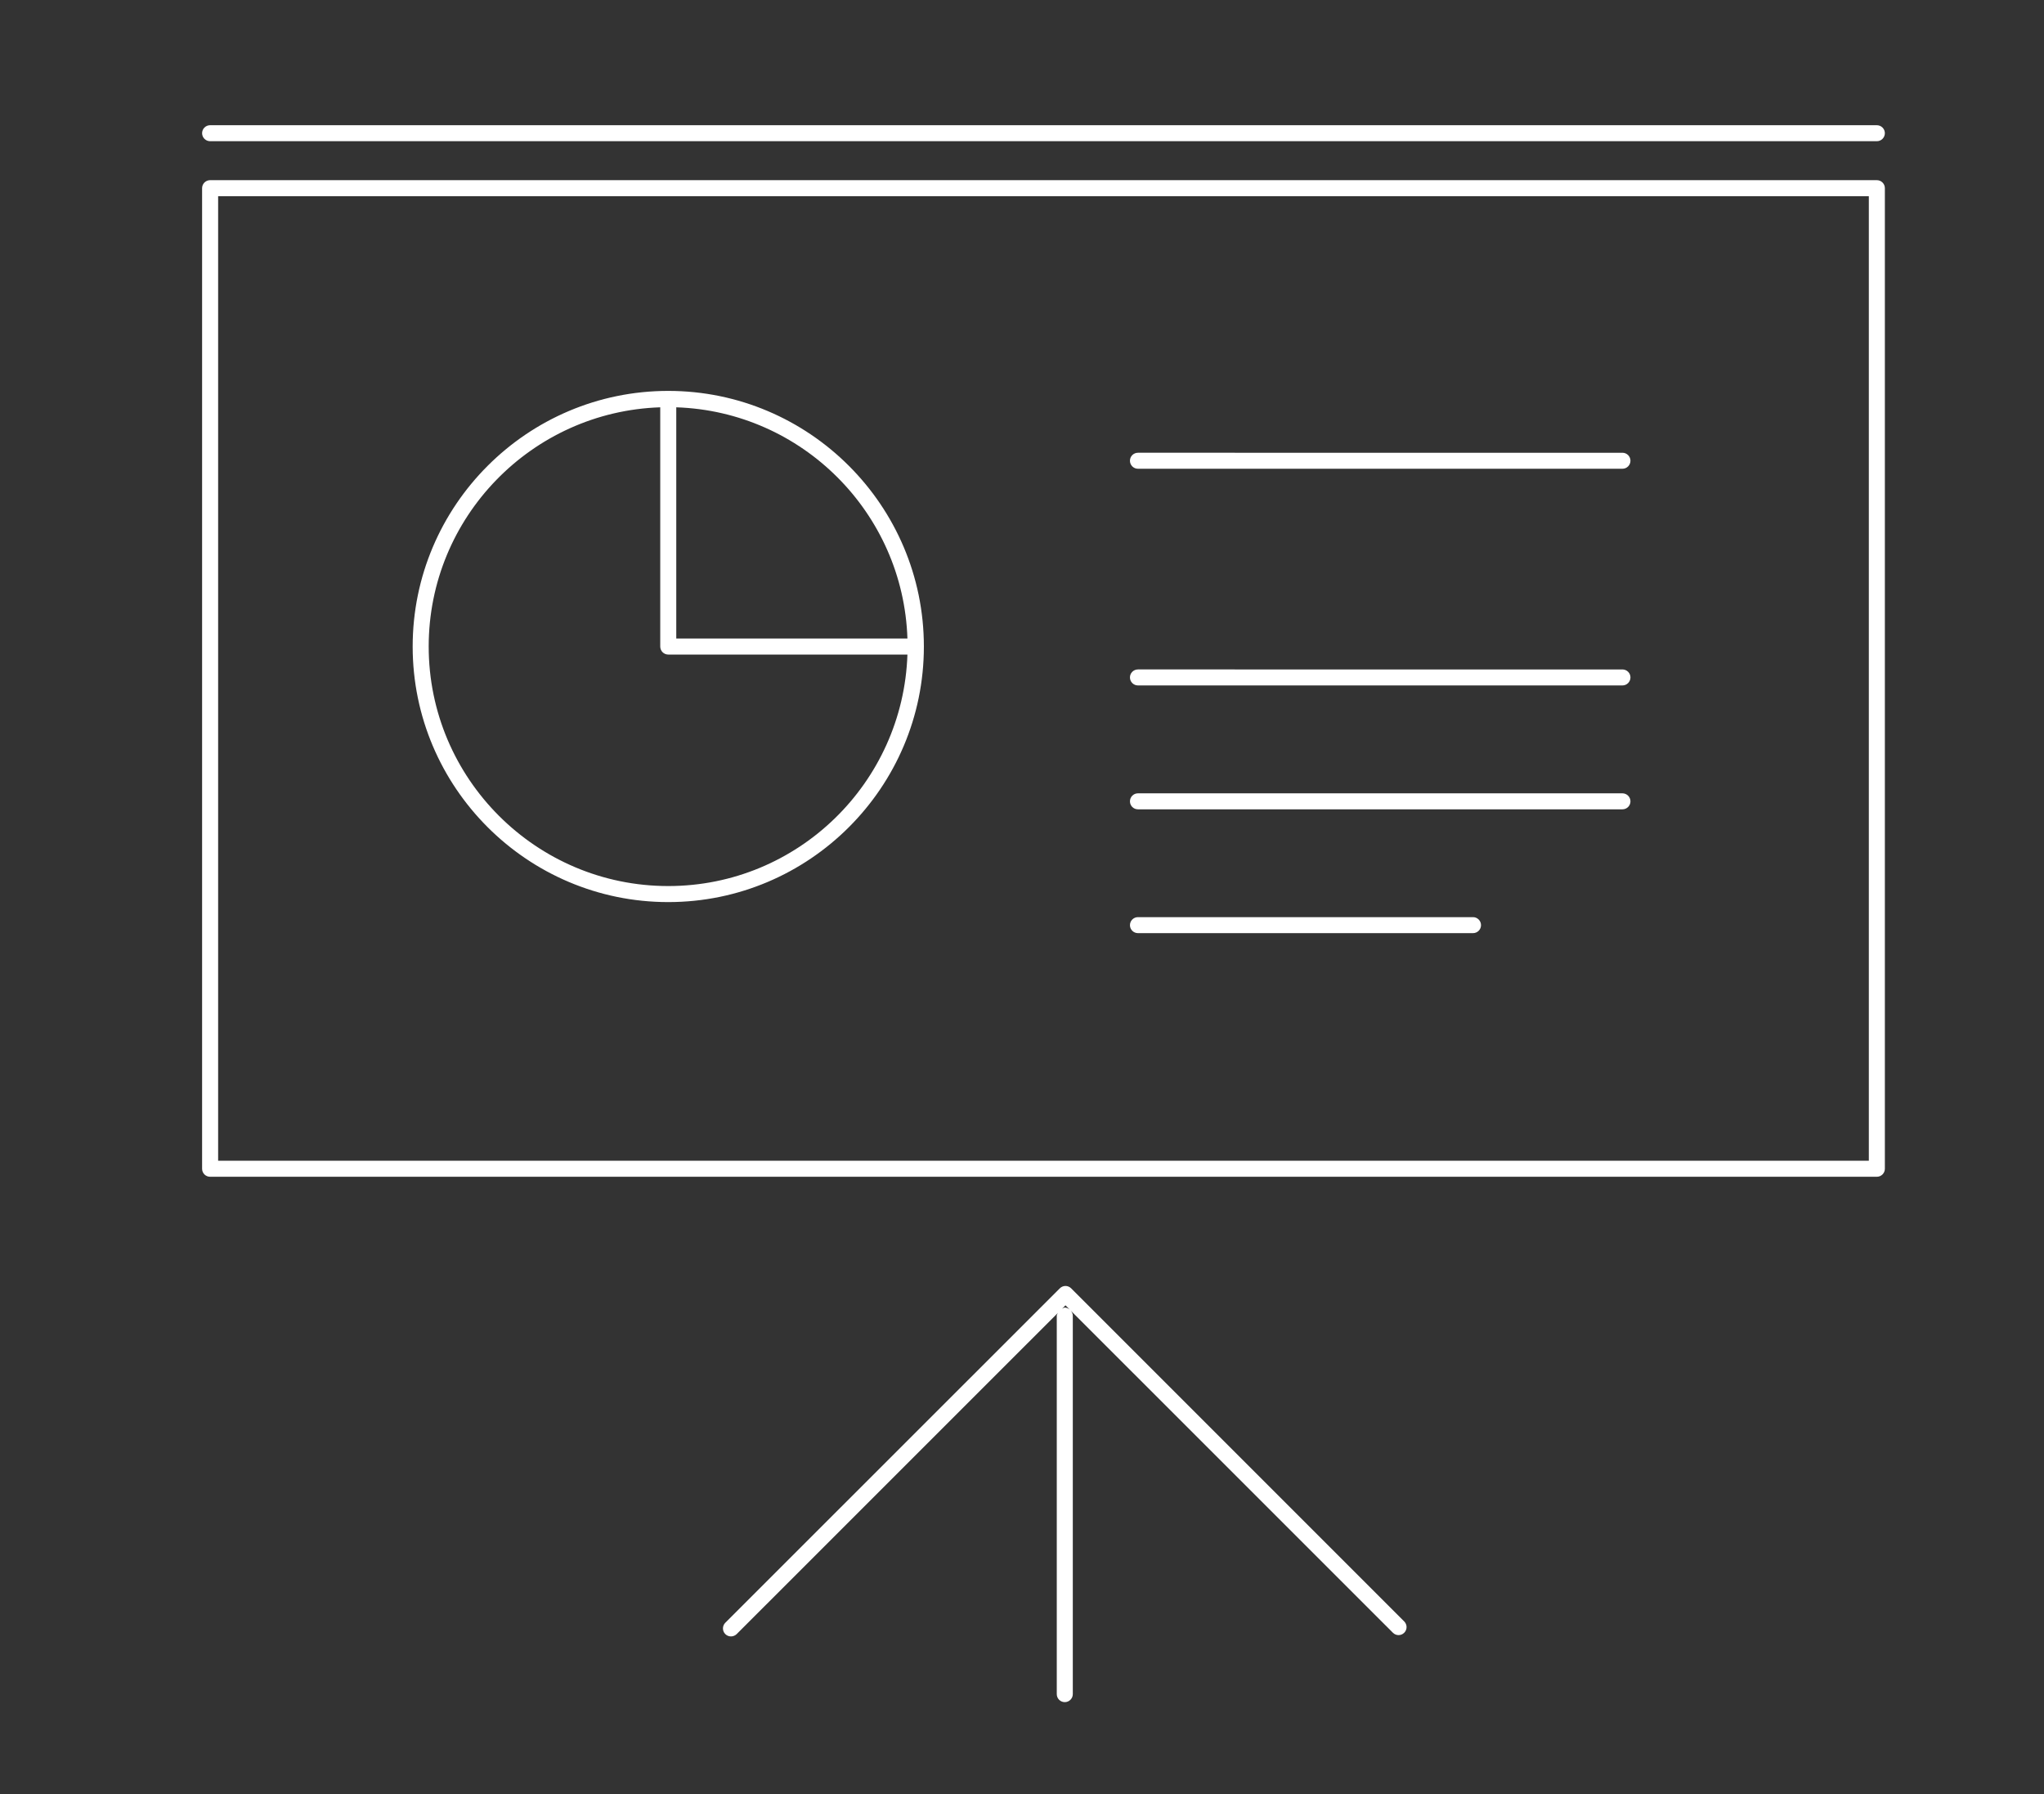 <?xml version="1.0" encoding="utf-8"?>
<!-- Generator: Adobe Illustrator 16.0.3, SVG Export Plug-In . SVG Version: 6.00 Build 0)  -->
<!DOCTYPE svg PUBLIC "-//W3C//DTD SVG 1.1//EN" "http://www.w3.org/Graphics/SVG/1.1/DTD/svg11.dtd">
<svg version="1.1" id="Layer_1" xmlns="http://www.w3.org/2000/svg" xmlns:xlink="http://www.w3.org/1999/xlink" x="0px" y="0px"
	 width="58.66px" height="51.48px" viewBox="0 0 58.66 51.48" enable-background="new 0 0 58.66 51.48" xml:space="preserve">
<rect x="0" y="0" width="58.66" height="51.48" fill="#333333" stroke="none"/>
<g>
	<path fill="#FFFFFF" d="M53.863,5.17H6.03C5.903,5.17,5.8,5.273,5.8,5.4v28.139c0,0.127,0.103,0.229,0.23,0.229h47.833
		c0.127,0,0.23-0.103,0.23-0.229V5.4C54.093,5.273,53.99,5.17,53.863,5.17z M53.632,33.308H6.26V5.63h47.373V33.308z"/>
	<path fill="#FFFFFF" d="M30.74,36.969c-0.09-0.09-0.234-0.09-0.324,0l-9.601,9.597c-0.089,0.09-0.09,0.235,0,0.325
		c0.045,0.045,0.104,0.067,0.163,0.067c0.058,0,0.117-0.022,0.163-0.066l9.219-9.217c-0.011,0.026-0.032,0.047-0.032,0.077v10.862
		c0,0.128,0.104,0.23,0.23,0.23s0.23-0.103,0.23-0.23V37.752c0-0.056-0.026-0.104-0.06-0.144l9.247,9.245
		c0.09,0.09,0.234,0.09,0.324,0s0.09-0.234,0-0.325L30.74,36.969z M30.558,37.522c-0.03,0-0.051,0.021-0.077,0.032l0.097-0.097
		l0.124,0.124C30.662,37.548,30.614,37.522,30.558,37.522z"/>
	<path fill="#FFFFFF" d="M32.658,13.451h13.905c0.126,0,0.229-0.104,0.229-0.23s-0.104-0.229-0.23-0.229H32.658
		c-0.128,0-0.23,0.103-0.23,0.229S32.53,13.451,32.658,13.451z"/>
	<path fill="#FFFFFF" d="M6.03,4.052h47.833c0.127,0,0.23-0.104,0.23-0.23s-0.104-0.229-0.23-0.229H6.03
		c-0.127,0-0.23,0.103-0.23,0.229S5.903,4.052,6.03,4.052z"/>
	<path fill="#FFFFFF" d="M32.658,19.669h13.905c0.126,0,0.229-0.104,0.229-0.23s-0.104-0.229-0.23-0.229H32.658
		c-0.128,0-0.23,0.103-0.23,0.229S32.53,19.669,32.658,19.669z"/>
	<path fill="#FFFFFF" d="M32.658,23.224h13.905c0.126,0,0.229-0.103,0.229-0.229s-0.104-0.23-0.23-0.23H32.658
		c-0.128,0-0.23,0.104-0.23,0.23S32.53,23.224,32.658,23.224z"/>
	<path fill="#FFFFFF" d="M32.658,26.777h9.616c0.127,0,0.229-0.103,0.229-0.229s-0.103-0.23-0.229-0.23h-9.616
		c-0.128,0-0.23,0.104-0.23,0.23S32.53,26.777,32.658,26.777z"/>
	<path fill="#FFFFFF" d="M19.178,25.886c4.045,0,7.336-3.29,7.336-7.333c0-4.045-3.291-7.336-7.336-7.336
		c-4.044,0-7.335,3.291-7.335,7.336C11.843,22.596,15.134,25.886,19.178,25.886z M26.042,18.323h-6.634v-6.635
		C23.016,11.808,25.923,14.715,26.042,18.323z M18.948,11.688v6.865c0,0.127,0.103,0.23,0.23,0.23h6.864
		c-0.124,3.683-3.15,6.643-6.864,6.643c-3.791,0-6.875-3.084-6.875-6.874C12.303,14.838,15.263,11.81,18.948,11.688z"/>
</g>
</svg>
